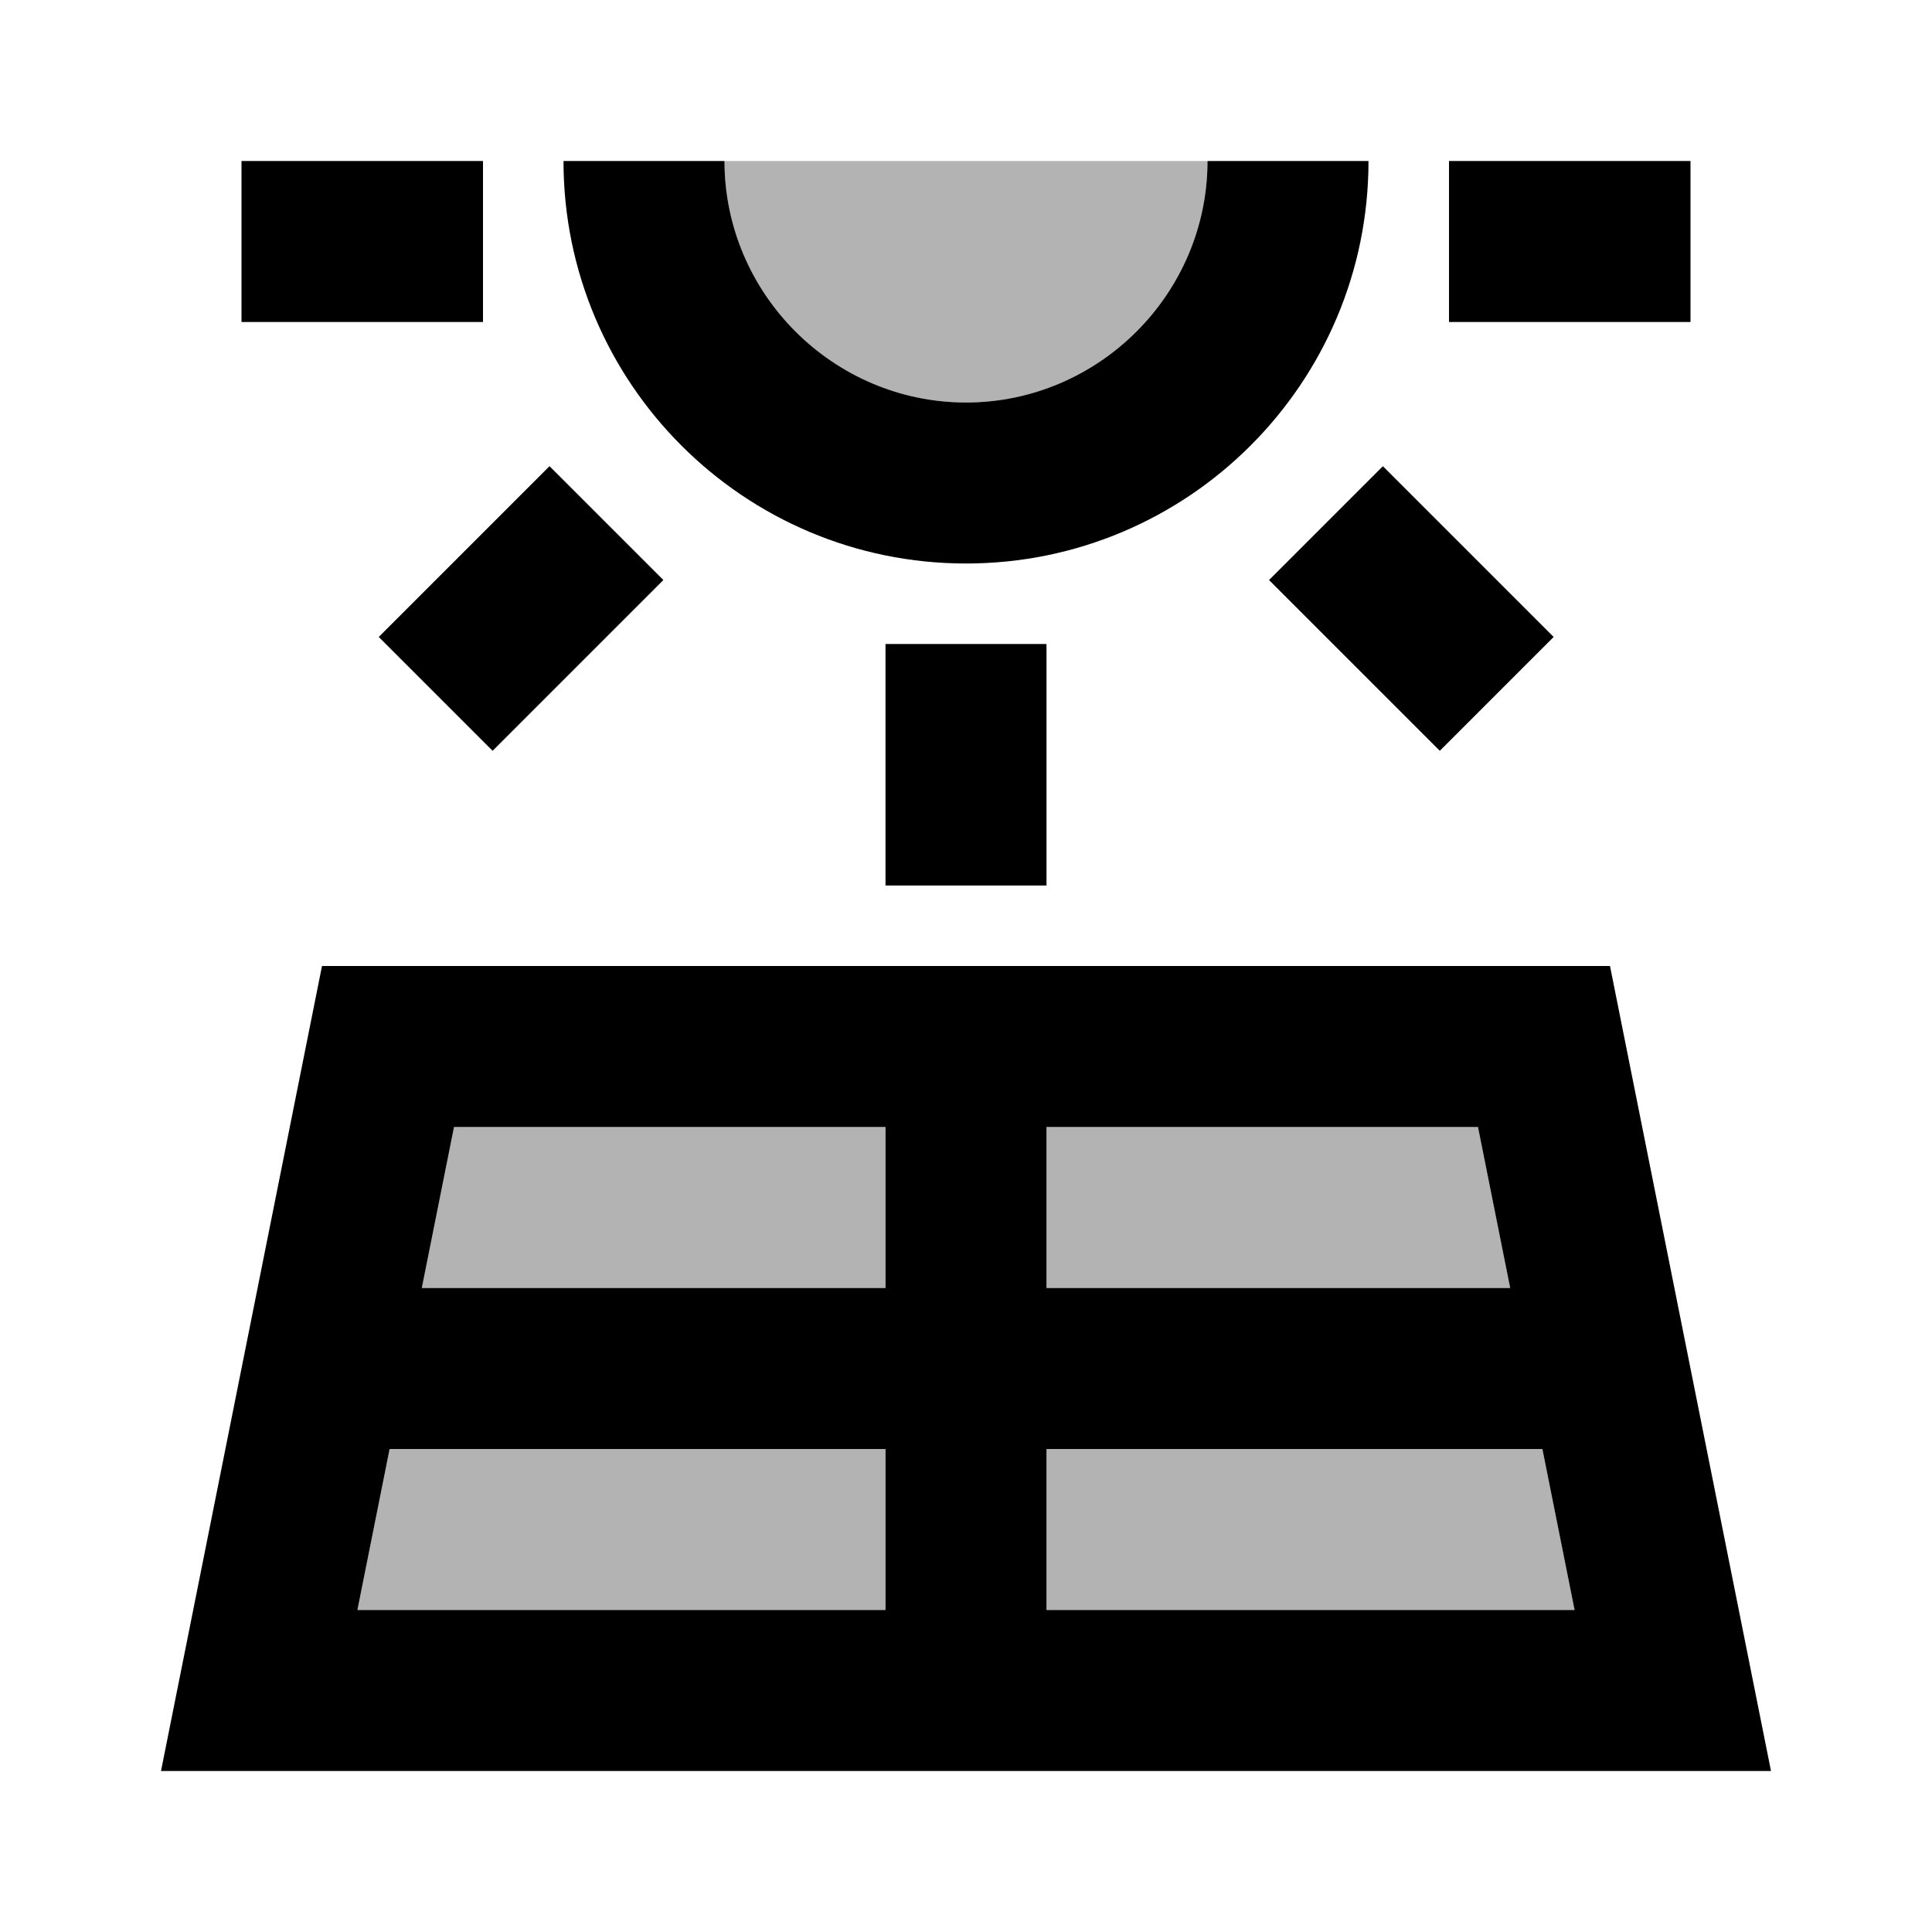<svg xmlns="http://www.w3.org/2000/svg" width="24" height="24">
  <path fill="none" d="M0 0H24V24H0z"/>
  <path d="M4.44 20 11 20 11 18 4.84 18z" opacity=".3"/>
  <path d="M18.36 14 13 14 13 16 18.76 16z" opacity=".3"/>
  <path d="M13 18 13 20 19.56 20 19.16 18z" opacity=".3"/>
  <path d="M5.24 16 11 16 11 14 5.64 14z" opacity=".3"/>
  <path d="M20 12H4L2 22h20L20 12zM13 14h5.36l0.4 2H13V14zM11 20H4.44l0.4-2H11V20zM11 16H5.24l0.4-2H11V16zM13 20v-2h6.16l0.4 2H13z"/>
  <path d="M11 8H13V11H11z"/>
  <path d="M16.53 6.06H18.53V9.06H16.53z" transform="rotate(-45.001 17.53 7.557)"/>
  <path d="M4.97 6.56H7.97V8.56H4.97z" transform="rotate(-45.001 6.47 7.556)"/>
  <path d="M3 2H6V4H3z"/>
  <path d="M18 2H21V4H18z"/>
  <path d="M12 7c2.76 0 5-2.24 5-5h-2c0 1.65-1.35 3-3 3S9 3.65 9 2H7C7 4.76 9.24 7 12 7z"/>
  <path d="M15 2c0 1.66-1.34 3-3 3S9 3.66 9 2H15z" opacity=".3"/>
</svg>
